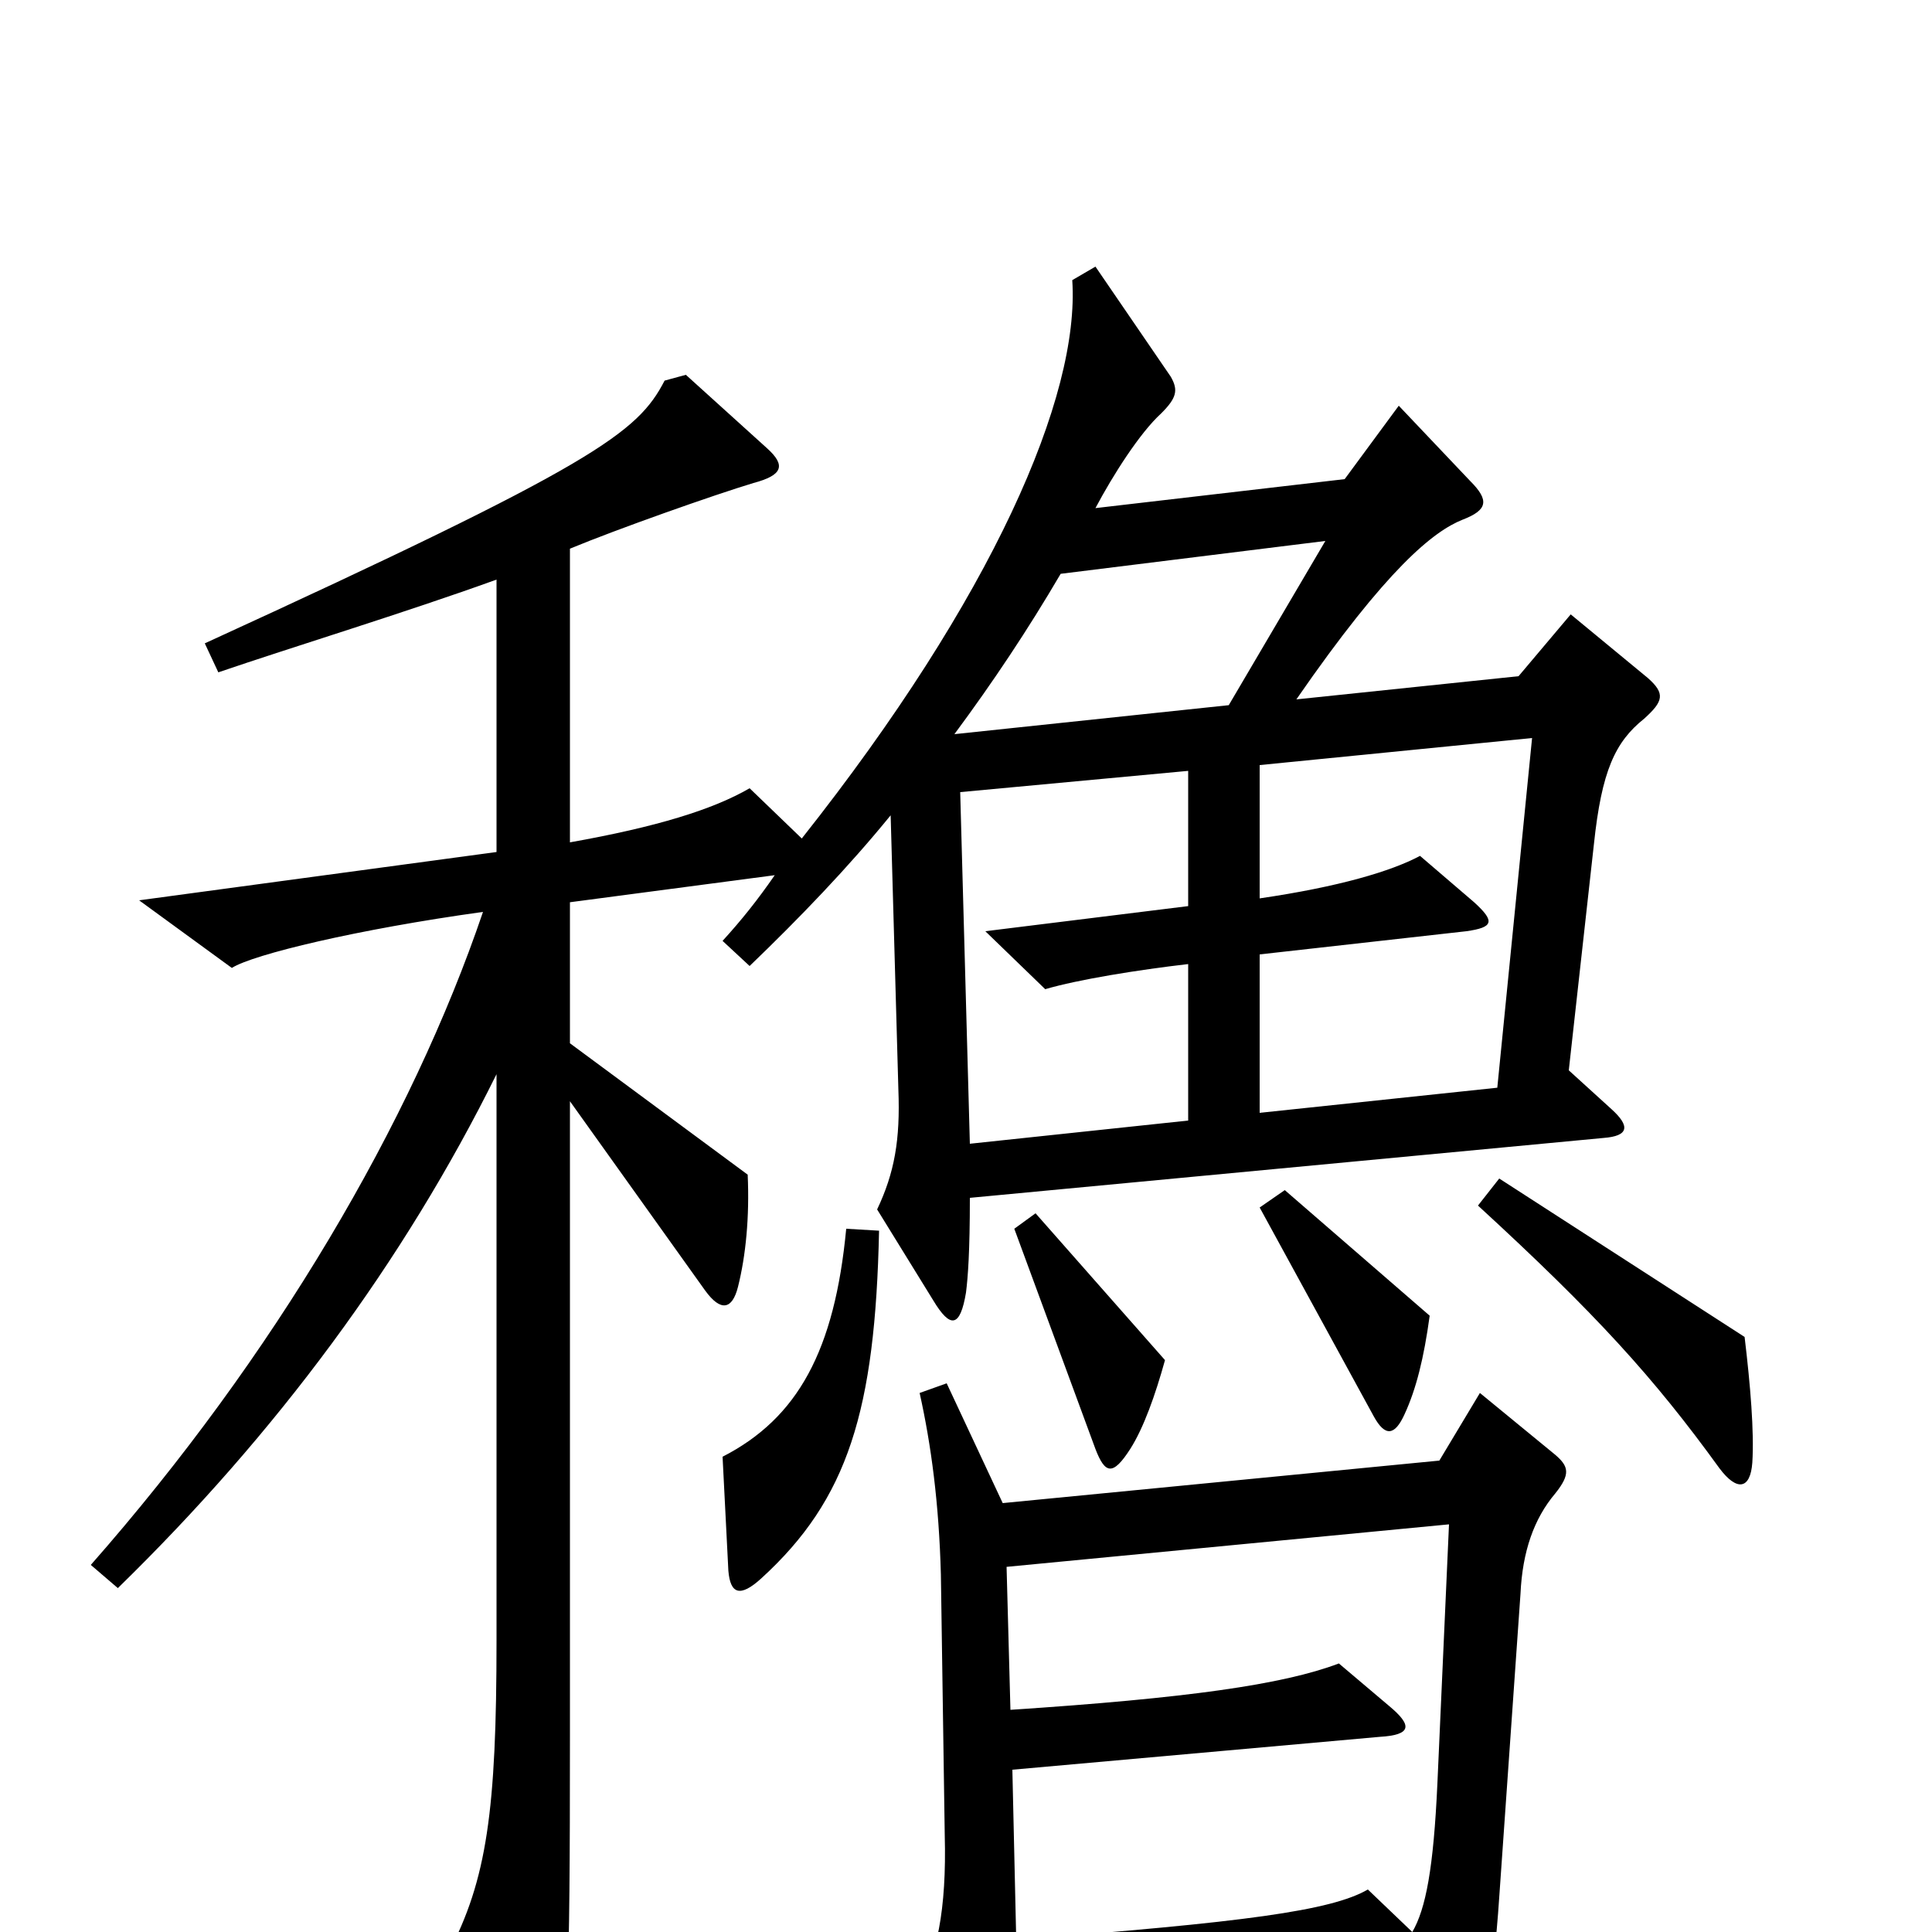 <svg xmlns="http://www.w3.org/2000/svg" viewBox="0 -1000 1000 1000">
	<path fill="#000000" d="M853 -649L813 -682L786 -650L671 -638C718 -706 742 -725 757 -731C770 -736 771 -741 761 -751L724 -790L696 -752L567 -737C576 -754 590 -776 601 -786C609 -794 610 -798 606 -805L567 -862L555 -855C559 -795 514 -691 415 -566L388 -592C369 -581 340 -572 295 -564V-716C319 -726 370 -744 390 -750C405 -754 407 -759 397 -768L355 -806L344 -803C330 -776 309 -760 106 -667L113 -652C151 -665 210 -683 257 -700V-559L72 -534L120 -499C131 -506 185 -519 250 -528C213 -419 142 -298 47 -190L61 -178C143 -258 209 -347 257 -444V-151C257 -63 252 -27 232 11L267 79C276 96 282 95 287 78C294 53 295 30 295 -101V-430L365 -332C373 -321 379 -322 382 -334C386 -350 388 -370 387 -392L295 -460V-533L401 -547C392 -534 384 -524 374 -513L388 -500C414 -525 439 -551 461 -578L465 -436C466 -410 463 -393 454 -374L483 -327C492 -312 497 -313 500 -331C501 -339 502 -352 502 -380L830 -411C843 -412 844 -417 834 -426L812 -446L825 -563C829 -601 836 -616 851 -628C861 -637 862 -641 853 -649ZM740 -319L665 -384L652 -375L711 -267C717 -256 722 -257 727 -268C733 -281 737 -297 740 -319ZM907 -243C908 -259 906 -283 903 -308L776 -390L765 -376C826 -320 856 -287 890 -240C899 -228 906 -229 907 -243ZM603 -296L536 -372L525 -364L567 -250C572 -237 576 -236 585 -250C592 -261 598 -278 603 -296ZM455 -363L438 -364C432 -301 413 -266 374 -246L377 -187C378 -175 383 -173 394 -183C439 -224 453 -270 455 -363ZM805 -227C813 -237 812 -241 805 -247L766 -279L745 -244L519 -222L490 -284L476 -279C482 -252 486 -222 487 -185L489 -50C490 -12 485 14 474 30L506 87C515 104 522 103 525 83C526 75 526 59 526 37L716 20L742 79C748 92 753 93 760 78C766 65 773 28 776 -18L787 -175C788 -197 794 -214 805 -227ZM686 -720L636 -635L494 -620C514 -647 532 -674 549 -703ZM793 -618L775 -437L652 -424V-506L759 -518C773 -520 774 -523 763 -533L735 -557C720 -549 693 -541 652 -535V-604ZM615 -420L502 -408L497 -590L615 -601V-531L510 -518L541 -488C558 -493 589 -498 615 -501ZM750 -211L744 -77C742 -33 738 -12 731 0L708 -22C689 -11 644 -5 526 4L524 -84L714 -101C731 -102 731 -107 719 -117L693 -139C664 -128 614 -121 523 -115L521 -189Z"/>
</svg>